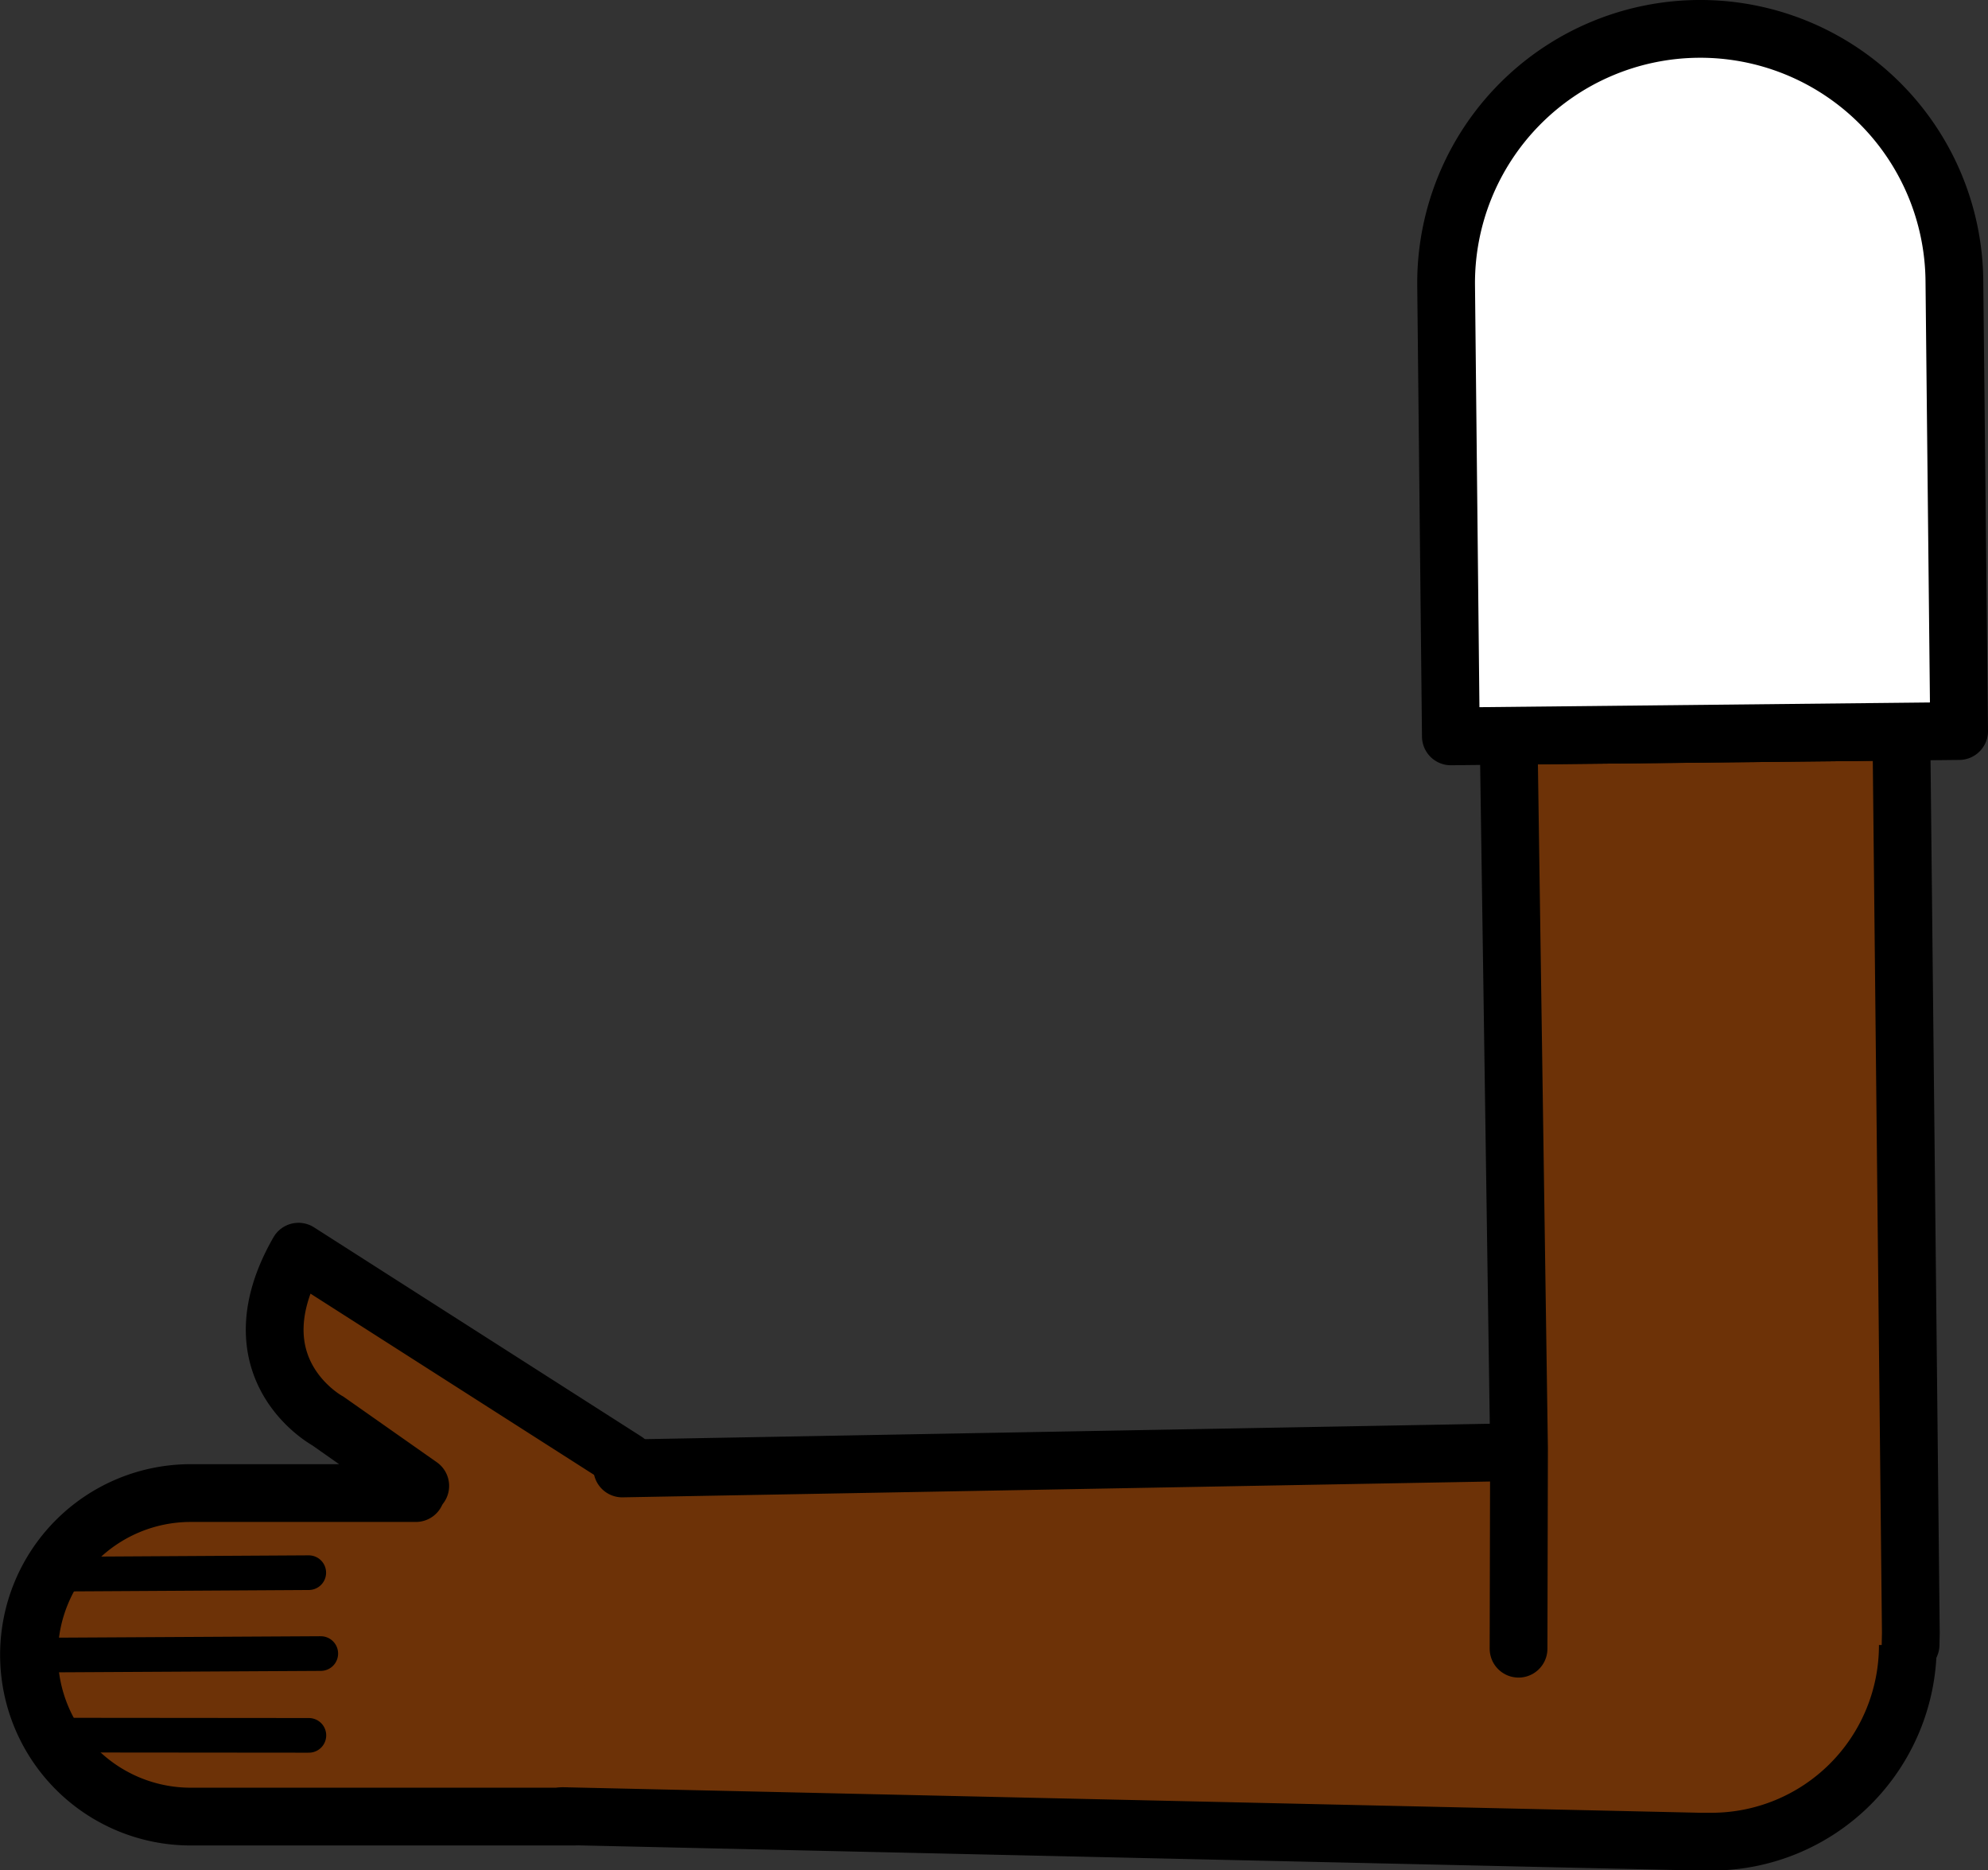 <svg xmlns="http://www.w3.org/2000/svg" viewBox="0 0 172.1 161.86"><rect x="0" y="0" width="172.1" height="161.86" fill="#333333" stroke="none"/><defs><style>.cls-1,.cls-5{fill:#fff;}.cls-1{stroke:red;}.cls-1,.cls-2,.cls-3,.cls-5{stroke-linejoin:round;}.cls-1,.cls-2,.cls-4,.cls-5{stroke-width:5px;}.cls-2,.cls-3,.cls-4{fill:#6d3207;stroke-linecap:round;}.cls-2,.cls-3,.cls-4,.cls-5{stroke:#000;}.cls-3{stroke-width:3px;}.cls-4{stroke-miterlimit:10;}</style></defs><g id="Calque_2" data-name="Calque 2"><g id="Calque_10" data-name="Calque 10"><g id="Bras_devant" data-name="Bras devant"><circle class="cls-1" cx="148.42" cy="141.49" r="16.75"/><path class="cls-2" d="M36,129.2h0a4.67,4.67,0,0,1,.38-.6l-8-5.62s-8.36-4.5-2.54-14.65l28.33,18.1c8,6.47,9.34,9.06,9.34,16.79a14,14,0,0,1-14,14l-33,0a14,14,0,0,1,0-28l19.49,0h0"/><line class="cls-3" x1="2.27" y1="143.25" x2="27.77" y2="143.11"/><line class="cls-3" x1="4.55" y1="136.24" x2="26.73" y2="136.11"/><line class="cls-3" x1="4.56" y1="150.17" x2="26.74" y2="150.19"/><path class="cls-4" d="M53.87,127.09l93.29-1.7,1,0a17,17,0,0,1,0,34l-1,0-98.44-2.21"/><polyline class="cls-2" points="131.46 142.69 131.46 142.65 131.5 125.33 130.6 63.68 164.6 63.32 165.42 141.31 165.4 142.3 165.4 142.34"/><path class="cls-5" d="M169.19,24.27l.41,39-44,.46-.41-39a22,22,0,0,1,44-.46Z"/></g></g></g></svg>